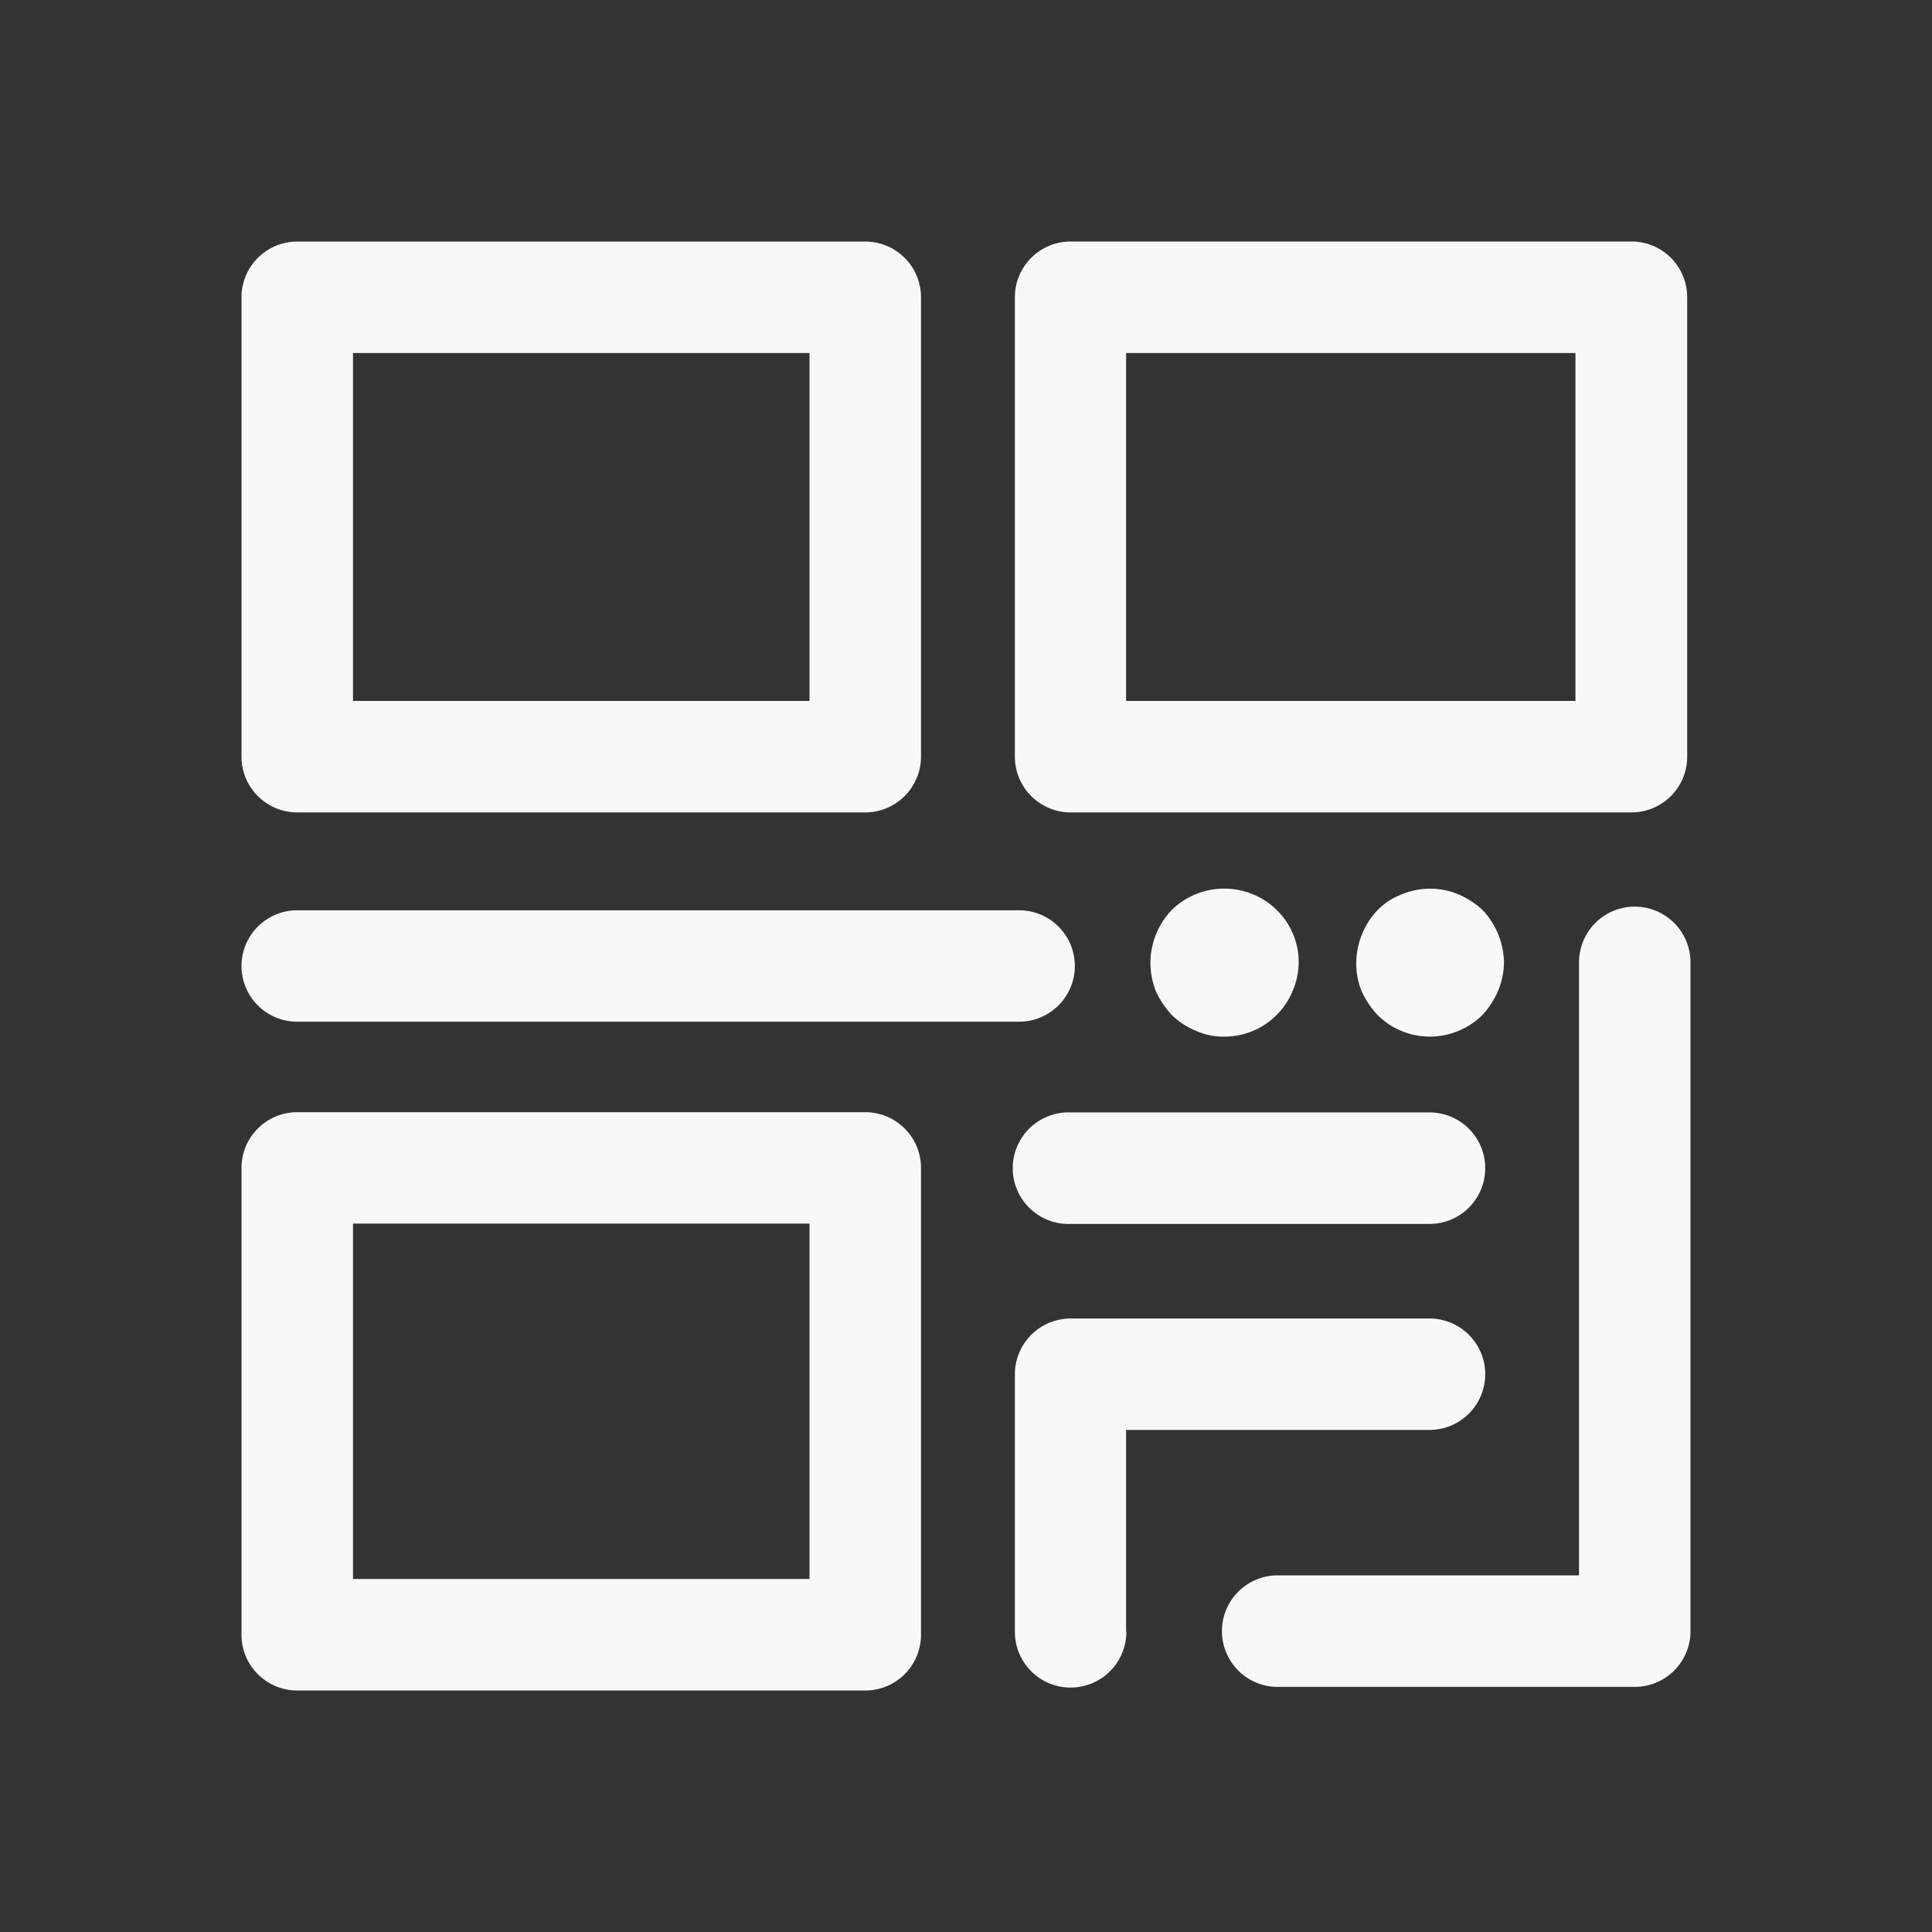 <svg xmlns="http://www.w3.org/2000/svg" width="24" height="24" viewBox="0 0 24 24">
    <rect x="0" y="0" width="24" height="24" fill="#333333" stroke="none"/>
    <defs>
        <style>
            .cls-1{fill:none}.cls-2{fill:#f8f8f8}
        </style>
    </defs>
    <g id="Grupo_1590" data-name="Grupo 1590" transform="translate(-96 -600)">
        <path id="Rectángulo_1129" d="M0 0h24v24H0z" class="cls-1" data-name="Rectángulo 1129" transform="translate(96 600)"/>
        <path id="Trazado_6837" d="M178.748 586.092h-7.056a.692.692 0 0 1-.692-.692v-5.707a.692.692 0 0 1 .692-.692h7.056a.692.692 0 0 1 .693.692v5.707a.693.693 0 0 1-.693.692zm-6.363-1.385h5.671v-4.322h-5.671zm15.879 1.385H181.3a.693.693 0 0 1-.693-.693v-5.707a.693.693 0 0 1 .693-.692h6.967a.692.692 0 0 1 .692.692v5.708a.692.692 0 0 1-.695.692zm-6.275-1.385h5.582v-4.322h-5.582zM178.748 597h-7.056a.692.692 0 0 1-.692-.692v-5.8a.692.692 0 0 1 .692-.692h7.056a.692.692 0 0 1 .693.692v5.8a.692.692 0 0 1-.693.692zm-6.363-1.385h5.671V591.2h-5.671zm8.967-7.615a.692.692 0 0 0-.692-.692h-8.968a.692.692 0 1 0 0 1.384h8.968a.692.692 0 0 0 .692-.692zm7.648 8.263v-8.308a.692.692 0 0 0-1.385 0v7.615h-3.769a.693.693 0 0 0 0 1.385h4.462a.692.692 0 0 0 .692-.692zm-2.55-5.752a.692.692 0 0 0-.692-.692H181.3a.693.693 0 1 0 0 1.385h4.461a.692.692 0 0 0 .689-.693zm-4.461 5.752v-2.5h3.769a.692.692 0 1 0 0-1.384H181.3a.693.693 0 0 0-.693.692v3.2a.692.692 0 0 0 1.385 0zm4.426-7.654a1.054 1.054 0 0 0 .194-.3.924.924 0 0 0 .074-.351.968.968 0 0 0-.268-.655 1.039 1.039 0 0 0-.3-.194.916.916 0 0 0-.7 0 .849.849 0 0 0-.3.194.967.967 0 0 0-.267.655.9.9 0 0 0 .065.351 1.081 1.081 0 0 0 .2.3.918.918 0 0 0 .656.268.93.93 0 0 0 .646-.268zm-2.557 0a.906.906 0 0 0 .2-.3.9.9 0 0 0-.2-1.006.891.891 0 0 0-.295-.194.933.933 0 0 0-1.006.194.949.949 0 0 0-.2 1.006 1.085 1.085 0 0 0 .2.3.922.922 0 0 0 .295.194.819.819 0 0 0 .36.074.909.909 0 0 0 .646-.268z" class="cls-2" data-name="Trazado 6837" transform="translate(-72 24)"/>
    </g>
</svg>
